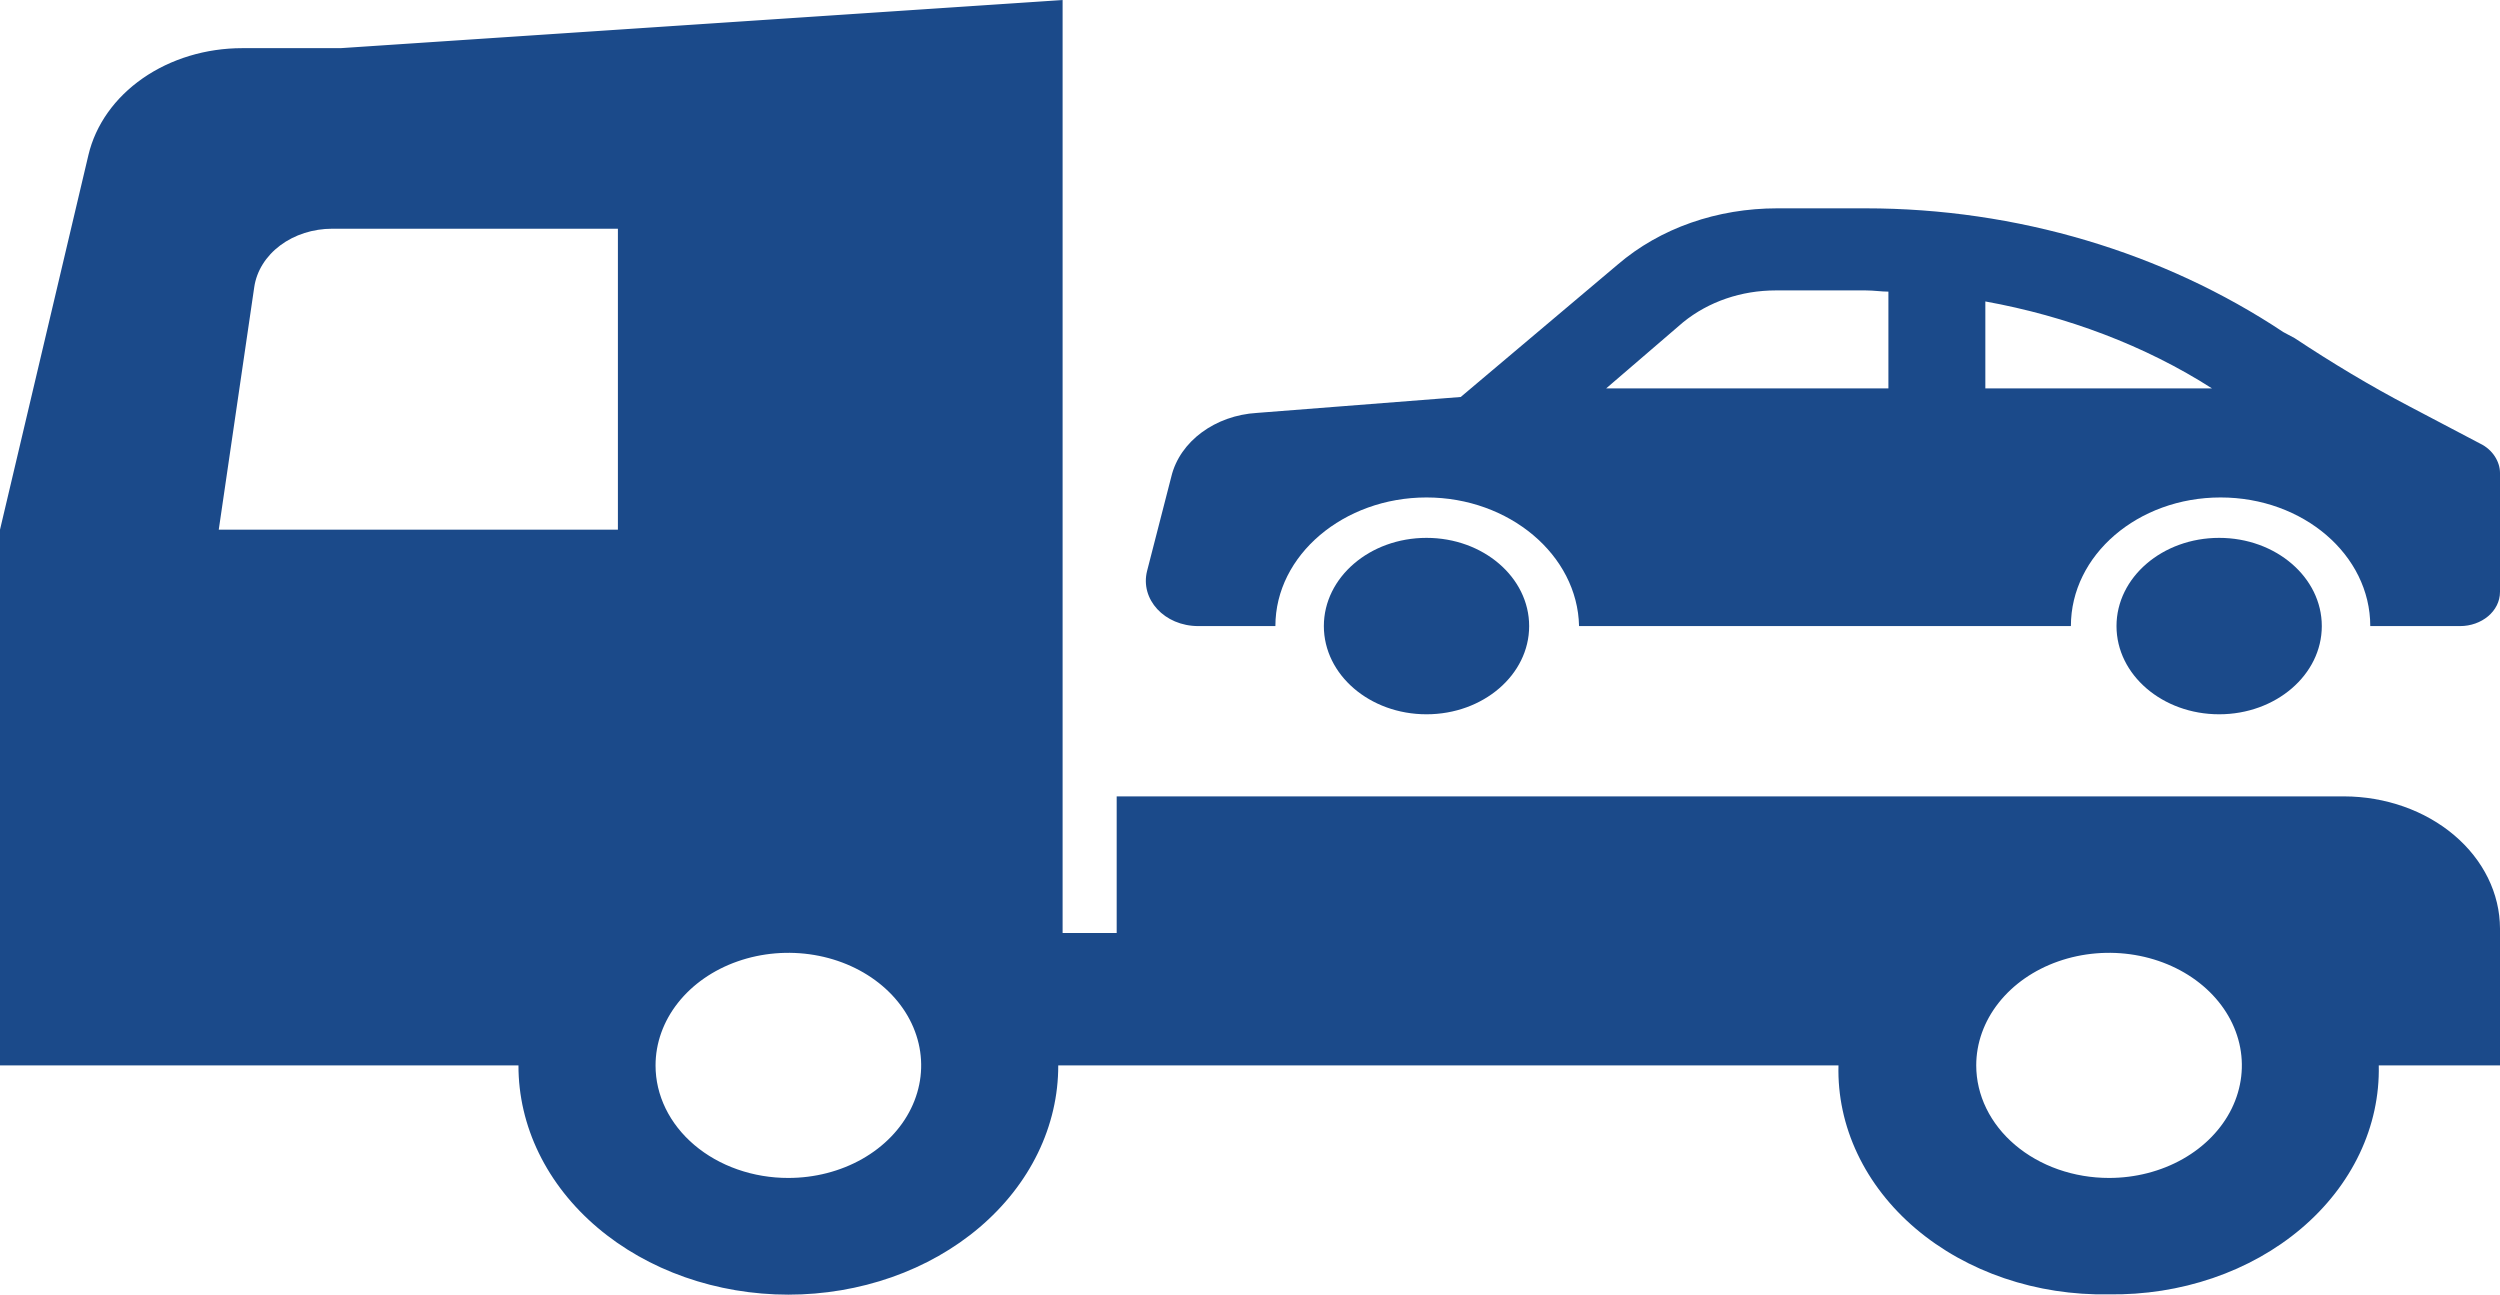 <svg width="168" height="87" viewBox="0 0 168 87" fill="none" xmlns="http://www.w3.org/2000/svg">
<path d="M77.084 38.368L78.713 32.029C79.287 29.642 81.682 27.913 84.461 27.748L98.16 26.678L108.699 17.787C111.573 15.317 115.405 14 119.428 14H125.368C135.523 14 145.391 16.964 153.438 22.315L154.205 22.726C156.695 24.373 159.282 25.937 161.964 27.337L166.659 29.806C167.521 30.218 168 31.041 168 31.782V39.768C168 41.085 166.755 42.073 165.318 42.073H159.282C159.282 37.298 154.779 33.429 149.223 33.429C143.666 33.429 139.164 37.298 139.164 42.073H106.112C106.016 37.298 101.418 33.429 95.861 33.429C90.305 33.429 85.706 37.298 85.706 42.073H80.533C78.234 42.073 76.605 40.262 77.084 38.368ZM133.415 26.102H148.648C144.145 23.22 138.876 21.245 133.415 20.257V26.102ZM126.901 26.102V19.598C126.422 19.598 125.943 19.516 125.368 19.516H119.333C117.033 19.516 114.83 20.257 113.105 21.656L107.932 26.102H126.901Z" fill="#1B4A8A"/>
<path d="M149.127 48C145.317 48 142.229 45.346 142.229 42.073C142.229 38.799 145.317 36.145 149.127 36.145C152.936 36.145 156.025 38.799 156.025 42.073C156.025 45.346 152.936 48 149.127 48Z" fill="#1B4A8A"/>
<path d="M95.861 48C92.051 48 88.963 45.346 88.963 42.073C88.963 38.799 92.051 36.145 95.861 36.145C99.67 36.145 102.759 38.799 102.759 42.073C102.759 45.346 99.67 48 95.861 48Z" fill="#1B4A8A"/>
<path d="M16.277 3.236H22.881L71.407 0V62.696H75.041V53.517H157.523C160.299 53.524 162.959 54.462 164.922 56.126C166.885 57.789 167.992 60.044 168 62.396V71.594H159.853C159.898 73.626 159.46 75.644 158.564 77.528C157.668 79.412 156.333 81.123 154.638 82.56C152.943 83.996 150.923 85.128 148.7 85.887C146.477 86.647 144.096 87.018 141.699 86.98C139.301 87.024 136.917 86.657 134.691 85.899C132.464 85.142 130.442 84.01 128.746 82.573C127.05 81.135 125.714 79.421 124.821 77.534C123.927 75.648 123.493 73.627 123.546 71.594H71.114C71.119 73.616 70.654 75.618 69.745 77.487C68.836 79.356 67.501 81.055 65.816 82.486C64.132 83.917 62.131 85.052 59.928 85.827C57.724 86.601 55.363 87 52.977 87C50.592 87 48.231 86.601 46.028 85.827C43.825 85.052 41.823 83.917 40.139 82.486C38.454 81.055 37.119 79.356 36.21 77.487C35.301 75.618 34.836 73.616 34.841 71.594H0V35.595L5.942 10.417C6.42 8.392 7.711 6.57 9.595 5.26C11.479 3.951 13.841 3.236 16.277 3.236ZM141.728 79.158C143.493 79.158 145.218 78.715 146.686 77.884C148.154 77.052 149.298 75.871 149.974 74.489C150.649 73.107 150.826 71.586 150.482 70.119C150.137 68.651 149.287 67.303 148.039 66.246C146.791 65.188 145.2 64.467 143.469 64.175C141.738 63.884 139.943 64.033 138.312 64.606C136.681 65.178 135.288 66.148 134.307 67.392C133.326 68.636 132.803 70.098 132.803 71.594C132.803 72.588 133.034 73.571 133.482 74.489C133.931 75.407 134.588 76.241 135.417 76.943C136.246 77.645 137.229 78.203 138.312 78.583C139.395 78.963 140.556 79.158 141.728 79.158ZM52.977 79.158C54.743 79.158 56.468 78.715 57.936 77.884C59.404 77.052 60.548 75.871 61.223 74.489C61.899 73.107 62.076 71.586 61.731 70.119C61.387 68.651 60.537 67.303 59.289 66.246C58.041 65.188 56.45 64.467 54.719 64.175C52.988 63.884 51.193 64.033 49.562 64.606C47.931 65.178 46.537 66.148 45.557 67.392C44.576 68.636 44.053 70.098 44.053 71.594C44.051 72.588 44.281 73.572 44.729 74.491C45.177 75.409 45.834 76.243 46.663 76.946C47.492 77.648 48.477 78.206 49.56 78.585C50.644 78.965 51.805 79.16 52.977 79.158ZM41.523 35.595V15.37H22.327C21.039 15.37 19.795 15.769 18.829 16.492C17.864 17.215 17.243 18.212 17.085 19.296L14.7 35.595H41.523Z" fill="#1B4A8A"/>
</svg>
